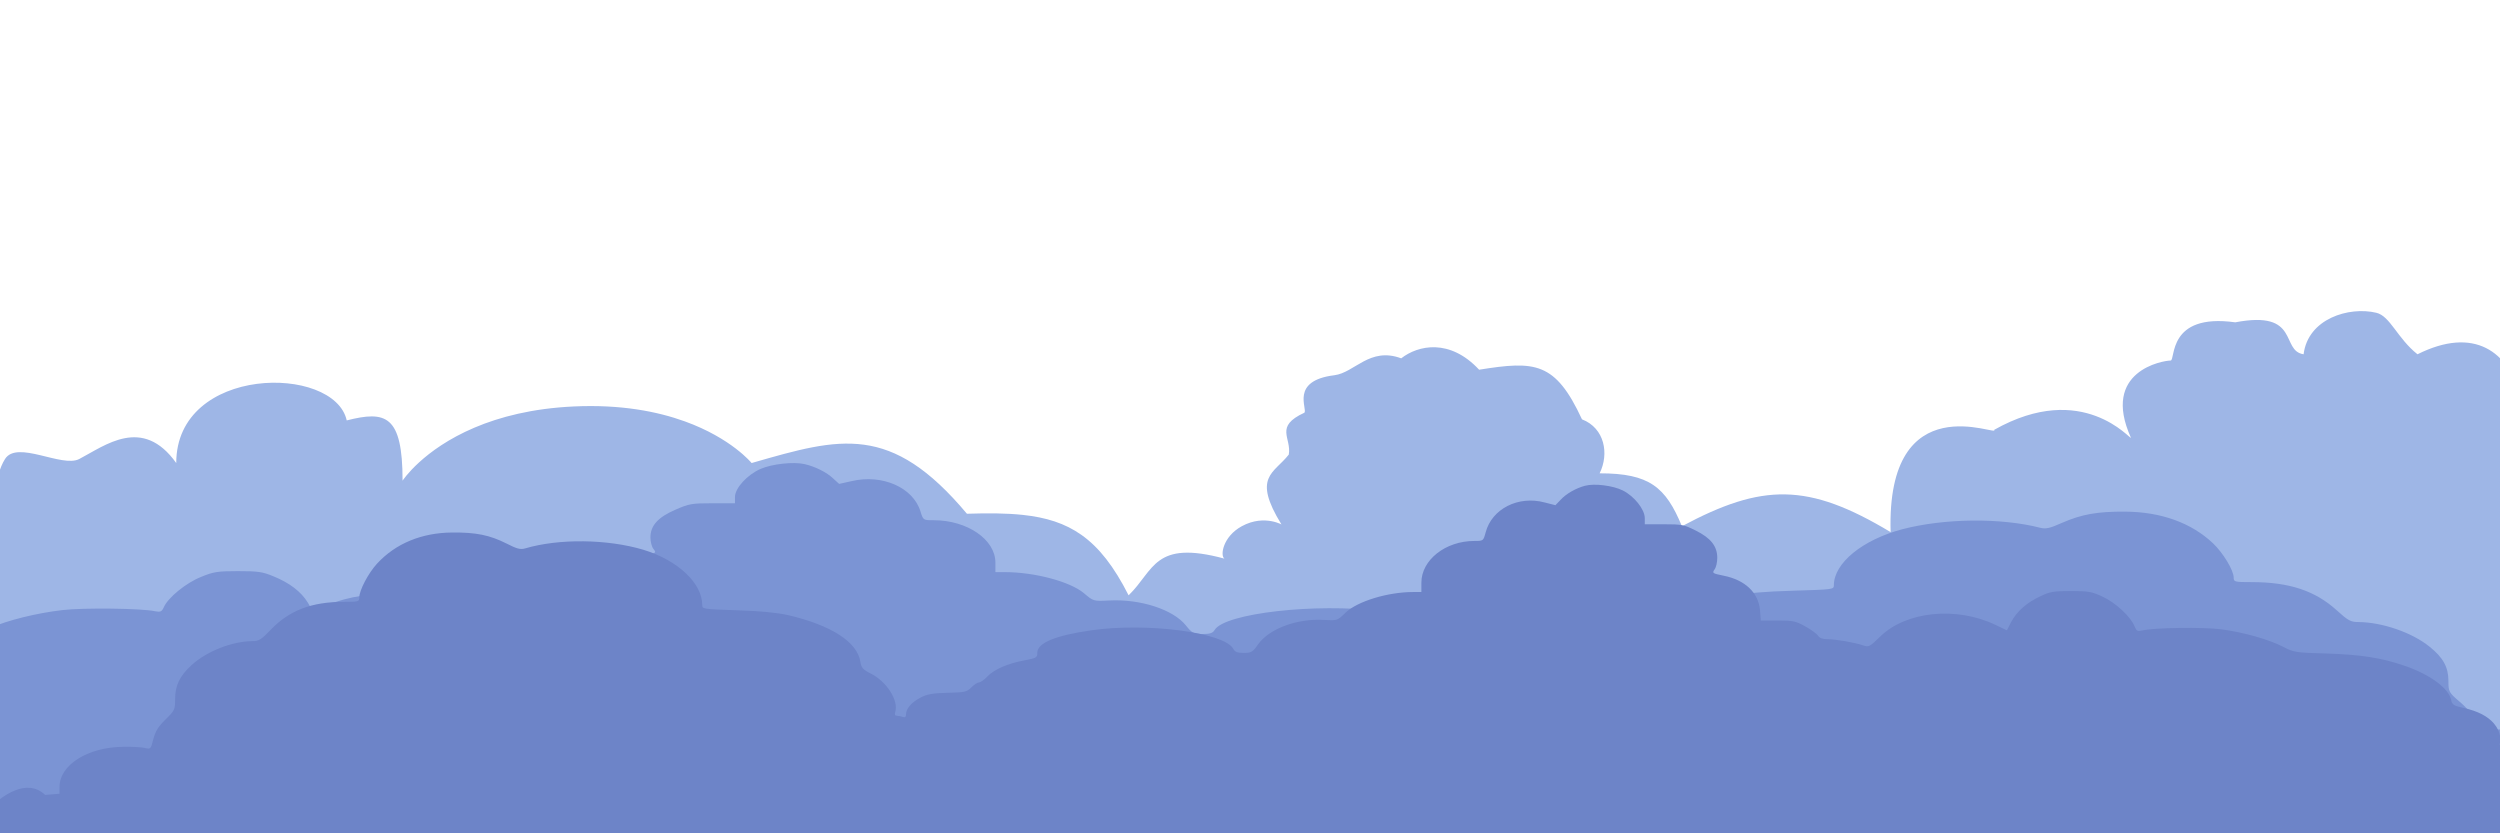 <svg width="1800" height="600" viewBox="0 0 1800 600" fill="none" xmlns="http://www.w3.org/2000/svg">
<g clip-path="url(#clip0_1_2)">
<path d="M541.165 333.387L541.981 333.152C605.003 315.01 641.422 304.526 696.186 369.894C711.419 369.409 724.664 369.471 736.396 370.723C753.119 372.506 766.769 376.707 778.723 385.185C791.362 394.149 802.107 407.895 812.584 428.622C831.168 410.762 830.58 388.392 881.611 402.219C878.408 400.3 880.292 386.413 894.063 378.889C910.994 369.638 924.75 378.889 922.633 377.574C901.47 343.183 917.148 341.009 927.924 327.311C930.041 315.142 917.343 307.206 939.151 297.153C941.68 294.508 928.59 274.141 960.727 270.17C975.364 268.362 986.123 249.536 1008.87 258.001C1021.04 248.478 1043.91 243.557 1064.96 266.194C1105.22 259.736 1119.77 260.359 1139.03 301.915C1155.43 308.264 1158.68 326.785 1151.73 340.795C1187.6 340.772 1199.28 350.637 1210.98 378.889C1268.86 347.93 1301.72 347.323 1361.24 383.121C1358.07 275.99 1440.08 315.142 1435.84 309.458C1499.86 273.345 1534.25 317.258 1534.25 315.142C1512.56 266.996 1557.53 259.588 1562.82 259.588C1566.53 259.588 1560.18 225.198 1609.38 232.076C1656.47 223.082 1641.7 252.552 1658.59 255.083C1661.76 229.431 1691.23 220.503 1710.97 225.198C1720.93 227.569 1726.13 243.623 1740.59 255.083C1781.33 234.722 1806.25 252.889 1815.2 286.299V591.05L-4.848 599.516V457.193C-0.381 422.02 -12.317 355.792 3.617 330.486C12.316 316.671 44.603 336.964 57.055 330.486C75.656 320.808 102.556 299.27 126.894 333.387C126.894 262.763 240.646 262.234 249.641 302.701C277.682 295.566 289.851 298.741 289.851 346.085C289.851 346.085 304.272 323.732 341.701 307.862C359.804 300.187 383.289 294.028 413.127 292.648C446.966 291.083 473.285 296.244 493.019 303.371C526.662 315.521 541.165 333.387 541.165 333.387Z" fill="#9EB6E6"/>
<path d="M579.341 334.174C586.907 335.899 595.297 340.067 599.902 344.523L604.179 348.404L613.226 346.392C635.268 341.217 657.475 350.991 662.738 368.239C664.712 374.564 664.712 374.564 672.279 374.564C696.459 374.564 716.692 388.506 716.692 405.036V411.935H723.601C744.82 411.935 770.316 418.691 780.35 427.027C787.259 432.921 787.259 432.921 798.609 432.346C821.144 431.196 844.502 438.814 853.714 450.169C858.32 455.918 859.471 456.493 865.886 456.493C871.315 456.493 873.288 455.775 874.604 453.475C882.007 441.545 947.31 434.07 993.861 439.964C1023.8 443.701 1039.1 449.163 1039.1 456.35C1039.1 459.943 1039.75 460.23 1049.95 461.955C1064.1 464.255 1075.45 468.567 1081.21 473.885C1083.67 476.185 1086.8 478.054 1087.95 478.054C1089.27 478.054 1092.06 479.635 1094.37 481.647C1098.31 485.097 1099.96 485.384 1114.43 485.672C1127.26 485.959 1131.71 486.678 1137.3 489.265C1144.87 492.715 1149.31 497.314 1149.31 501.483C1149.31 503.351 1150.13 503.926 1151.94 503.351C1153.42 502.92 1155.56 502.489 1156.87 502.489C1158.68 502.489 1159.01 501.626 1158.35 499.614C1155.39 491.421 1165.43 477.479 1178.92 471.586C1185.49 468.711 1186.81 467.417 1187.63 462.961C1190.27 448.444 1211.81 436.37 1248 428.896C1257.71 427.027 1270.87 425.878 1291.1 425.303C1319.56 424.44 1320.38 424.44 1320.38 421.422C1320.38 405.467 1340.94 388.65 1369.73 381.032C1399.99 373.126 1440.62 372.695 1469.08 380.026C1473.03 381.032 1475.99 380.313 1484.71 376.432C1498.85 370.252 1510.2 368.239 1530.11 368.383C1555.93 368.527 1577.81 376.432 1593.44 391.237C1600.67 398.137 1608.24 410.642 1608.24 415.816C1608.24 418.978 1608.9 419.122 1621.23 419.122C1648.21 419.122 1666.8 425.303 1682.26 439.245C1690.65 446.863 1692.46 447.869 1698.05 447.869C1715.16 448.013 1736.54 455.343 1749.21 465.549C1759.08 473.454 1762.86 480.353 1762.86 490.271C1762.86 498.033 1763.19 498.608 1770.92 505.22C1777.01 510.394 1779.31 513.7 1781.12 519.45C1783.26 526.924 1783.42 527.068 1788.19 526.061C1790.99 525.487 1799.22 525.055 1806.45 525.199C1836.23 525.487 1859.91 538.423 1859.91 554.665V559.552L1871.92 560.414C1887.88 561.564 1904.82 566.307 1911.4 571.482C1916 575.075 1916.33 575.938 1915.02 579.531C1913.04 584.418 1905.81 588.299 1891.33 592.18C1880.47 595.198 1879.65 595.198 1514.48 595.63C1108.02 596.061 1140.09 596.779 1129.73 586.574C1125.46 582.118 1121.34 573.925 1121.34 569.038C1121.34 566.739 1109.17 558.546 1105.72 558.546C1104.24 558.546 1100.45 560.271 1097.49 562.283C1088.94 567.889 1073.8 571.482 1058.18 571.482C1045.18 571.482 1027.25 568.464 1023.47 565.733C1022.32 564.87 1018.37 565.445 1012.61 567.457C1005.21 570.188 1000.11 570.763 980.537 570.907C964.417 571.195 955.699 571.913 951.587 573.351C934.315 579.675 907.174 579.1 890.396 572.201C882.994 569.182 881.349 568.895 873.946 570.332C854.865 573.925 828.711 569.613 819.006 561.42C815.716 558.689 814.565 558.546 810.123 559.839C802.721 562.139 794.168 561.708 786.601 558.689C779.692 555.959 769.329 546.903 769.329 543.597C769.329 542.447 766.533 541.297 762.092 540.866C758.144 540.291 750.248 538.566 744.656 536.842C734.786 533.967 734.457 533.823 723.107 536.267C709.125 539.285 685.603 538.566 673.266 534.829C665.864 532.53 664.877 532.53 659.284 534.686C648.099 539.141 635.268 541.297 619.312 541.297C600.067 541.297 589.21 539.429 575.722 533.967C567.991 530.661 564.701 530.086 562.398 531.092C556.805 533.679 537.724 535.117 526.21 533.823C519.795 532.961 510.912 530.661 504.99 528.074C499.398 525.774 494.134 524.193 493.311 524.624C485.251 528.936 430.64 531.523 412.381 528.361C408.269 527.786 404.815 527.355 404.486 527.643C404.157 527.93 404.815 530.805 405.966 533.967C407.775 539.141 407.611 541.154 405.144 547.909C400.373 560.989 386.391 572.344 365.83 579.675C345.433 587.005 339.182 587.868 311.218 587.868C286.38 587.724 284.077 587.437 270.424 583.412L255.785 579.1L243.777 584.418C227.327 591.605 214.991 593.761 189.494 593.761C166.959 593.761 152.977 591.03 139.489 584.274C135.047 581.975 132.909 581.687 129.619 582.837C107.413 590.311 66.125 588.012 47.373 578.525C41.78 575.65 41.78 575.65 33.391 578.525C7.566 587.437 -24.346 585.568 -44.743 573.925C-50.5 570.62 -50.829 570.62 -58.067 573.063C-62.179 574.357 -71.391 576.369 -78.793 577.231C-108.237 581.256 -139.984 570.476 -148.702 553.659C-150.347 550.353 -151.827 546.472 -151.827 544.891C-151.827 542.447 -153.472 541.729 -161.368 540.435C-185.877 536.267 -196.24 521.174 -183.574 508.094C-178.31 502.776 -170.086 499.039 -158.078 496.739C-149.853 495.158 -148.537 494.44 -147.715 490.846C-145.576 482.222 -129.621 472.017 -107.908 465.692C-88.498 459.943 -71.884 457.787 -43.262 456.925C-17.437 456.35 -15.628 456.062 -7.074 452.181C4.934 446.719 26.318 441.401 45.07 439.245C59.874 437.52 102.149 437.951 111.689 440.107C115.637 440.826 116.46 440.395 117.94 437.233C120.901 430.333 133.896 419.697 144.752 415.385C153.799 411.648 156.76 411.216 171.4 411.216C185.711 411.216 189.001 411.648 196.896 414.954C208.575 419.697 216.8 426.021 221.57 433.783L225.189 439.964L234.894 435.939C267.628 422.284 309.903 426.021 331.616 444.563C340.334 452.037 341.156 452.325 345.762 451.031C352.671 448.875 369.12 446.432 376.028 446.432C379.976 446.432 382.608 445.569 383.76 443.845C384.747 442.551 389.517 439.389 394.452 437.089C402.347 433.208 404.815 432.777 417.48 432.777H431.791L432.449 425.159C433.765 412.51 444.786 403.167 462.88 400.005C472.421 398.28 472.75 398.137 470.611 395.406C469.296 393.968 468.309 390.087 468.309 386.925C468.309 378.445 473.737 372.408 486.403 366.946C496.272 362.634 498.246 362.346 513.05 362.346H529.171V357.89C529.171 351.422 538.053 341.792 547.594 337.624C555.818 334.03 571.445 332.306 579.341 334.174Z" fill="#7B94D4"/>
<path d="M1141.21 349.75C1134.72 351.447 1127.52 355.548 1123.57 359.932L1119.91 363.75L1112.15 361.771C1093.24 356.679 1074.19 366.296 1069.68 383.266C1067.99 389.488 1067.99 389.488 1061.5 389.488C1040.76 389.488 1023.4 403.206 1023.4 419.469V426.257H1017.48C999.275 426.257 977.407 432.904 968.8 441.106C962.875 446.904 962.875 446.904 953.14 446.338C933.811 445.207 913.776 452.702 905.875 463.874C901.925 469.531 900.937 470.096 895.435 470.096C890.779 470.096 889.086 469.389 887.957 467.127C881.608 455.389 825.596 448.035 785.668 453.833C759.99 457.51 746.869 462.884 746.869 469.955C746.869 473.49 746.305 473.773 737.557 475.47C725.424 477.733 715.689 481.975 710.751 487.208C708.634 489.471 705.954 491.309 704.966 491.309C703.837 491.309 701.439 492.865 699.464 494.844C696.078 498.238 694.667 498.521 682.251 498.804C671.246 499.087 667.437 499.794 662.64 502.34C656.15 505.734 652.34 510.259 652.34 514.36C652.34 516.199 651.635 516.764 650.083 516.199C648.813 515.774 646.979 515.35 645.85 515.35C644.298 515.35 644.016 514.502 644.58 512.522C647.12 504.461 638.514 490.743 626.944 484.945C621.301 482.117 620.172 480.844 619.467 476.46C617.209 462.177 598.727 450.298 567.688 442.944C559.363 441.106 548.076 439.974 530.723 439.409C506.314 438.56 505.609 438.56 505.609 435.59C505.609 419.893 487.973 403.347 463.283 395.852C437.322 388.074 402.474 387.65 378.066 394.862C374.679 395.852 372.14 395.145 364.662 391.327C352.529 385.246 342.794 383.266 325.722 383.407C303.571 383.549 284.806 391.327 271.403 405.893C265.195 412.681 258.705 424.984 258.705 430.075C258.705 433.186 258.141 433.328 247.559 433.328C224.421 433.328 208.478 439.409 195.216 453.126C188.02 460.621 186.468 461.611 181.671 461.611C166.998 461.753 148.657 468.965 137.793 479.006C129.328 486.784 126.083 493.572 126.083 503.33C126.083 510.966 125.8 511.532 119.169 518.037C113.949 523.128 111.974 526.381 110.422 532.037C108.588 539.391 108.447 539.532 104.355 538.542C101.957 537.977 94.902 537.553 88.694 537.694C63.157 537.977 42.841 550.704 42.841 566.685V571.493L32.541 572.341C18.809 559.363 0.644 574.377 -5 579.468L-5 612.801L16.163 612.801L338.904 612.801L667.464 612.801C667.464 610.538 686.722 612.801 689.685 612.801C690.955 612.801 694.243 572.2 696.783 574.18C704.12 579.695 717.1 583.23 730.503 583.23C741.649 583.23 757.027 580.261 760.273 577.574C761.26 576.725 764.646 577.291 769.584 579.271C775.933 581.958 780.307 582.523 797.096 582.665C810.923 582.948 818.401 583.655 821.928 585.069C836.742 591.291 860.022 590.726 874.413 583.938C880.762 580.968 882.172 580.685 888.521 582.099C904.888 585.635 927.321 581.392 935.645 573.331C938.466 570.644 939.454 570.503 943.263 571.776C949.612 574.038 956.949 573.614 963.439 570.644C969.365 567.957 978.253 559.048 978.253 555.795C978.253 554.664 980.652 553.533 984.461 553.109C987.847 552.543 994.619 550.846 999.416 549.149C1007.88 546.32 1008.16 546.179 1017.9 548.583C1029.89 551.553 1050.07 550.846 1060.65 547.169C1067 544.906 1067.84 544.906 1072.64 547.028C1082.24 551.411 1093.24 553.533 1106.93 553.533C1123.43 553.533 1132.74 551.694 1144.31 546.32C1150.94 543.068 1153.77 542.502 1155.74 543.492C1160.54 546.038 1176.9 547.452 1186.78 546.179C1192.28 545.331 1199.9 543.068 1204.98 540.522C1209.78 538.26 1214.29 536.704 1215 537.128C1221.91 541.371 1268.75 543.916 1284.41 540.805C1287.94 540.239 1290.9 539.815 1291.19 540.098C1291.47 540.381 1290.9 543.209 1289.92 546.32C1288.36 551.411 1288.51 553.391 1290.62 560.038C1294.71 572.907 1306.71 584.079 1324.34 591.291C1341.84 598.504 1347.2 599.352 1371.18 599.352C1392.49 599.211 1394.46 598.928 1406.17 594.968L1418.73 590.726L1429.03 595.958C1443.14 603.029 1453.72 605.15 1475.59 605.15C1494.92 605.15 1506.91 602.463 1518.48 595.817C1522.29 593.554 1524.12 593.271 1526.94 594.402C1545.99 601.756 1581.4 599.493 1597.49 590.16C1602.28 587.332 1602.28 587.332 1609.48 590.16C1631.63 598.928 1659 597.089 1676.5 585.635C1681.44 582.382 1681.72 582.382 1687.93 584.786C1691.45 586.059 1699.35 588.039 1705.7 588.887C1730.96 592.847 1758.19 582.241 1765.66 565.695C1767.08 562.442 1768.35 558.624 1768.35 557.068C1768.35 554.664 1769.76 553.957 1776.53 552.684C1797.55 548.583 1806.44 533.734 1795.58 520.865C1791.06 515.633 1784.01 511.956 1773.71 509.693C1766.65 508.138 1765.52 507.431 1764.82 503.895C1762.98 495.41 1749.3 485.369 1730.67 479.147C1714.03 473.49 1699.78 471.369 1675.23 470.521C1653.08 469.955 1651.52 469.672 1644.19 465.854C1633.89 460.48 1615.55 455.248 1599.46 453.126C1586.77 451.429 1550.51 451.853 1542.32 453.975C1538.94 454.682 1538.23 454.258 1536.96 451.146C1534.42 444.358 1523.28 433.893 1513.96 429.651C1506.2 425.974 1503.66 425.55 1491.11 425.55C1478.83 425.55 1476.01 425.974 1469.24 429.227C1459.22 433.893 1452.17 440.116 1448.08 447.752L1444.97 453.833L1436.65 449.874C1408.57 436.439 1372.31 440.116 1353.69 458.359C1346.21 465.712 1345.5 465.995 1341.55 464.722C1335.63 462.601 1321.52 460.197 1315.59 460.197C1312.21 460.197 1309.95 459.349 1308.96 457.652C1308.12 456.379 1304.03 453.268 1299.79 451.005C1293.02 447.187 1290.9 446.762 1280.04 446.762H1267.77L1267.2 439.267C1266.07 426.823 1256.62 417.63 1241.1 414.519C1232.92 412.822 1232.63 412.681 1234.47 409.994C1235.6 408.58 1236.44 404.761 1236.44 401.65C1236.44 393.307 1231.79 387.367 1220.92 381.993C1212.46 377.751 1210.77 377.468 1198.07 377.468H1184.24V373.084C1184.24 366.72 1176.62 357.245 1168.44 353.144C1161.39 349.609 1147.98 347.912 1141.21 349.75Z" fill="#6D84C8"/>
<path d="M10.993 617V591.604H143.083V536.579H1816.22V617H10.993Z" fill="#6D84C8" stroke="#6D84C8"/>
</g>
<defs>
<clipPath id="clip0_1_2">
<rect width="1800" height="600" fill="white"/>
</clipPath>
</defs>
</svg>
